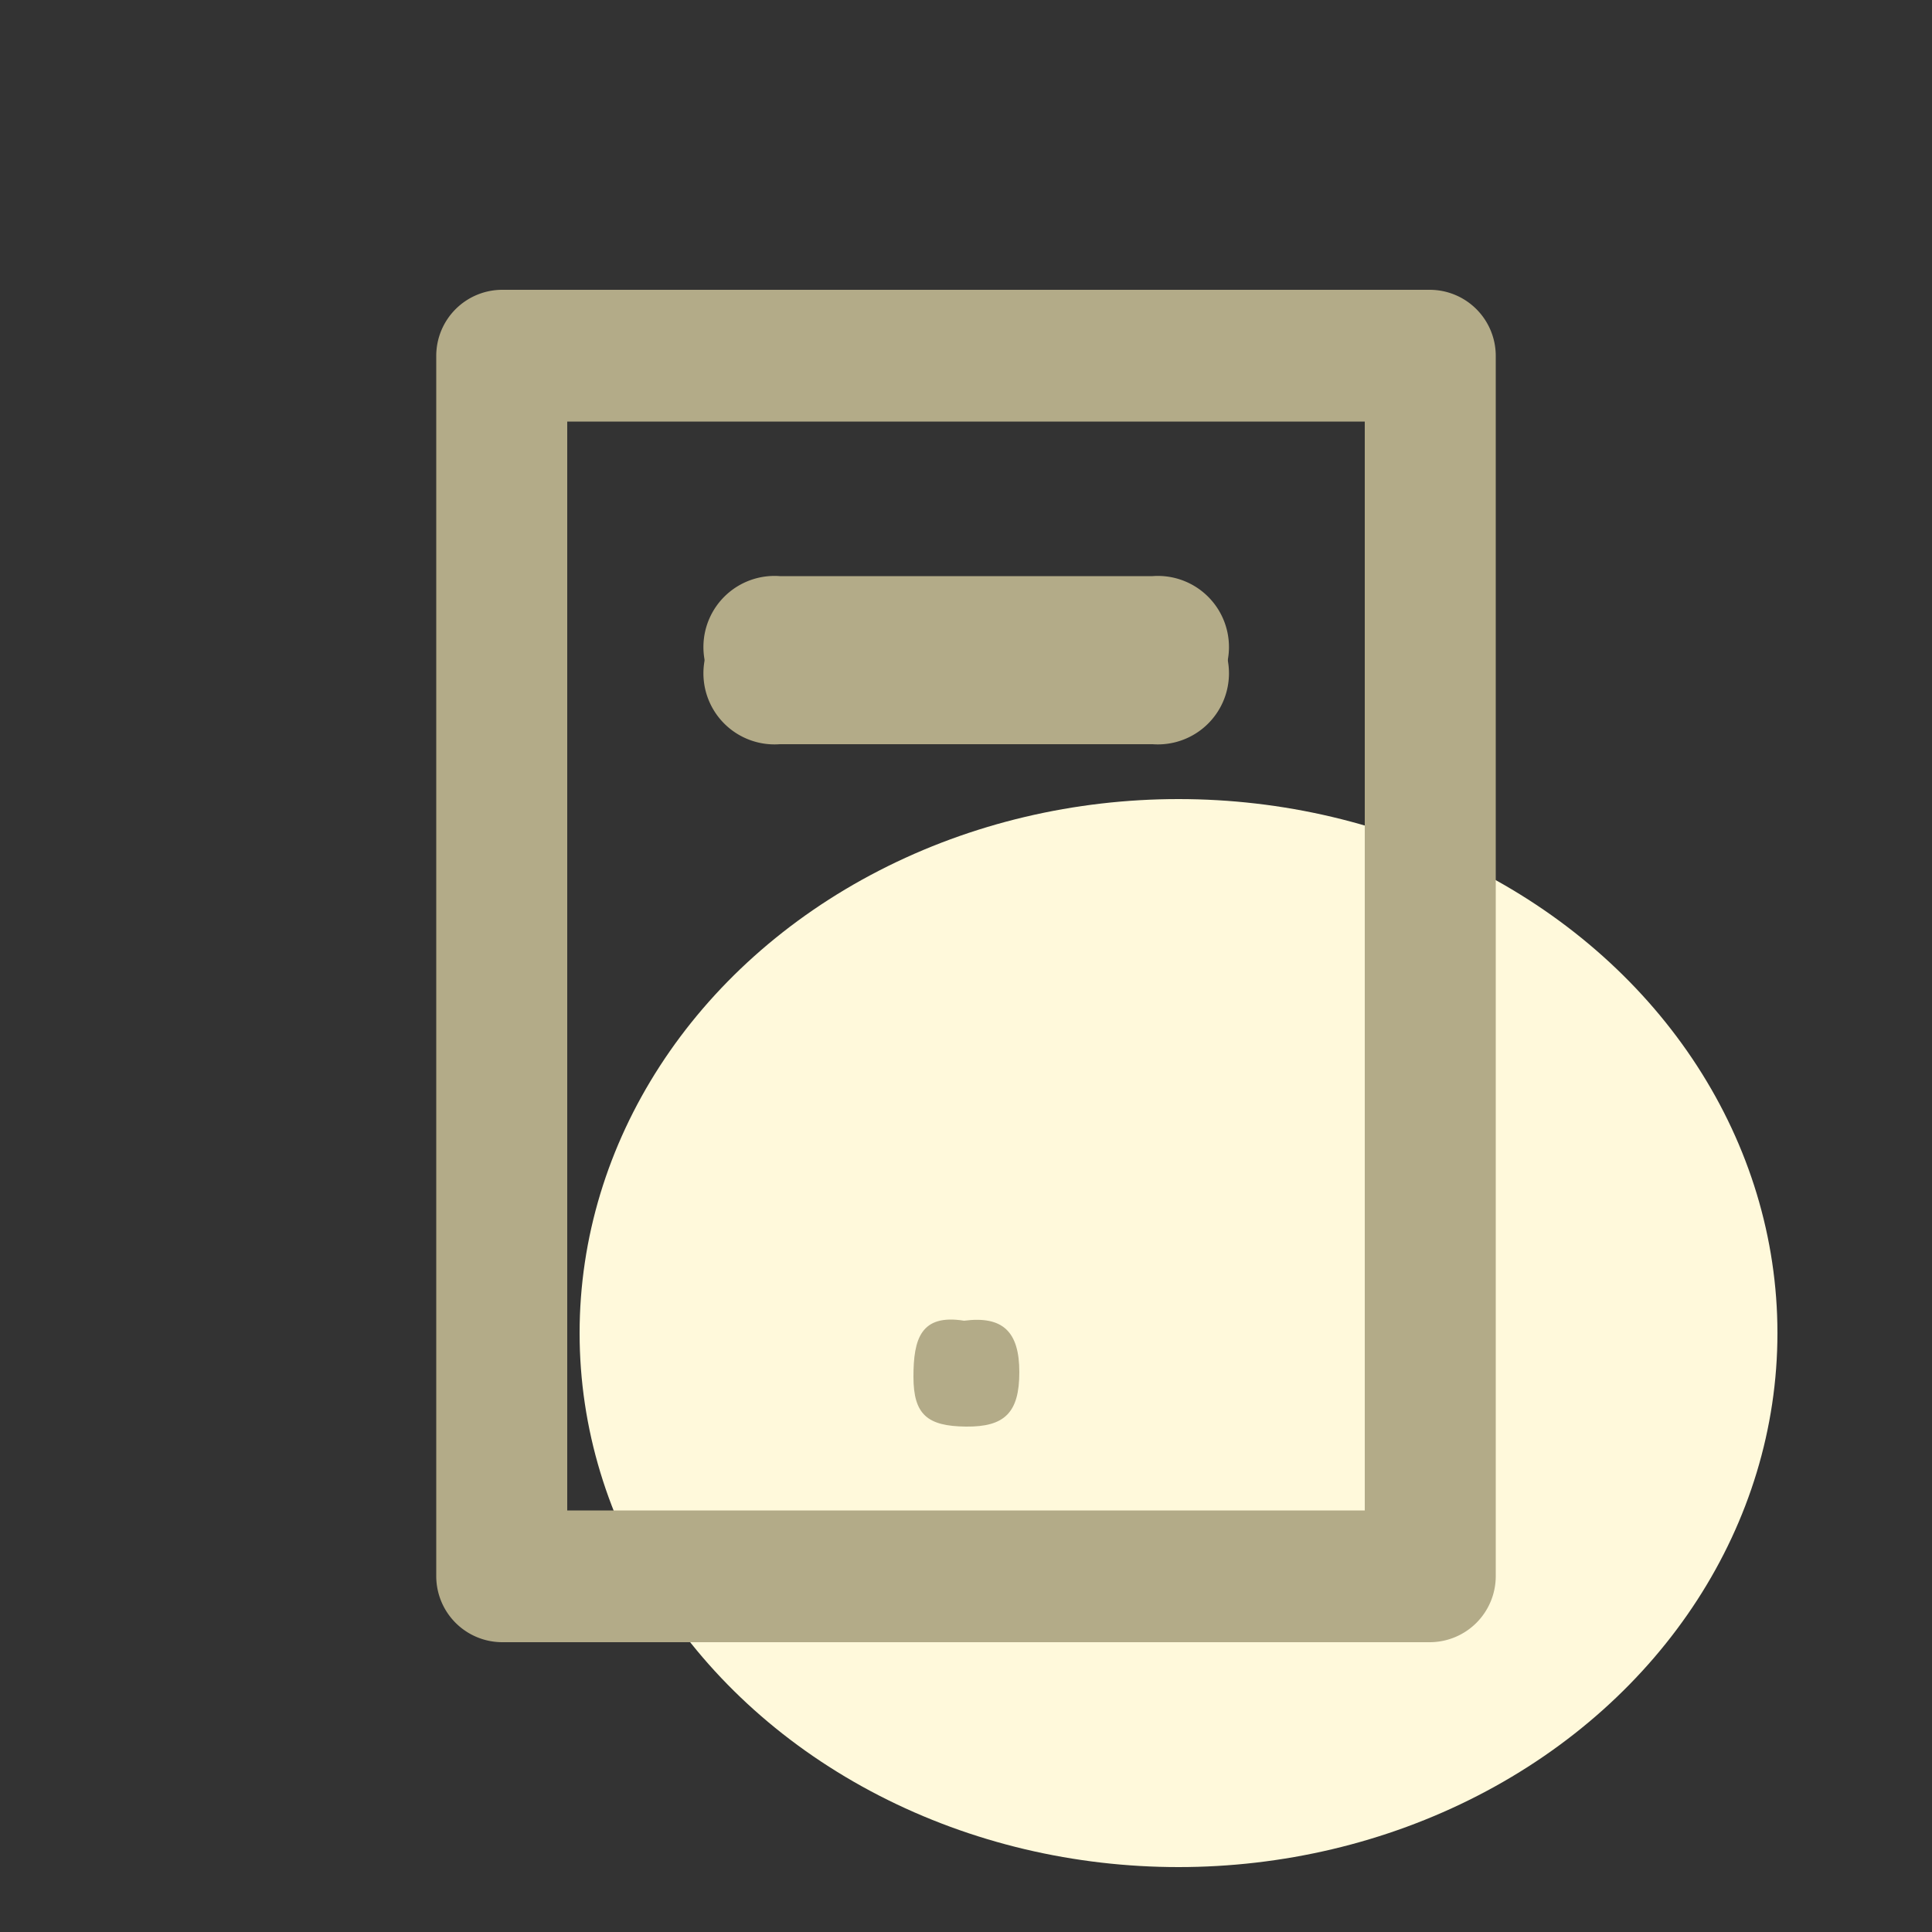 <svg id="icon-storage" data-name="icon-storage" xmlns="http://www.w3.org/2000/svg" viewBox="0 0 50 50"><rect x="0" y="0" width="50" height="50" fill="#333333" stroke="none"/><title>icon-storage</title><ellipse cx="30.5" cy="34.5" rx="15.5" ry="13.82" fill="#fff9db"/><path d="M37,42.5H13a1.71,1.71,0,0,1-1.71-1.71V9.21A1.71,1.71,0,0,1,13,7.5H37a1.71,1.71,0,0,1,1.71,1.71V40.79A1.71,1.71,0,0,1,37,42.5ZM14.68,39.09H35.32V10.91H14.68Z" fill="#b3ab88"/><path d="M29.82,18.58H20.18a1.84,1.84,0,1,1,0-3.67h9.65a1.84,1.84,0,1,1,0,3.67Z" fill="#b3ab88"/><path d="M29.82,19.26H20.18a1.84,1.84,0,1,1,0-3.67h9.65a1.84,1.84,0,1,1,0,3.67Z" fill="#b3ab88"/><path d="M24.95,34.18c1-.13,1.43.28,1.43,1.33S26,36.93,25,36.92s-1.36-.31-1.36-1.29S23.83,34,24.95,34.18Z" fill="#b3ab88"/></svg>